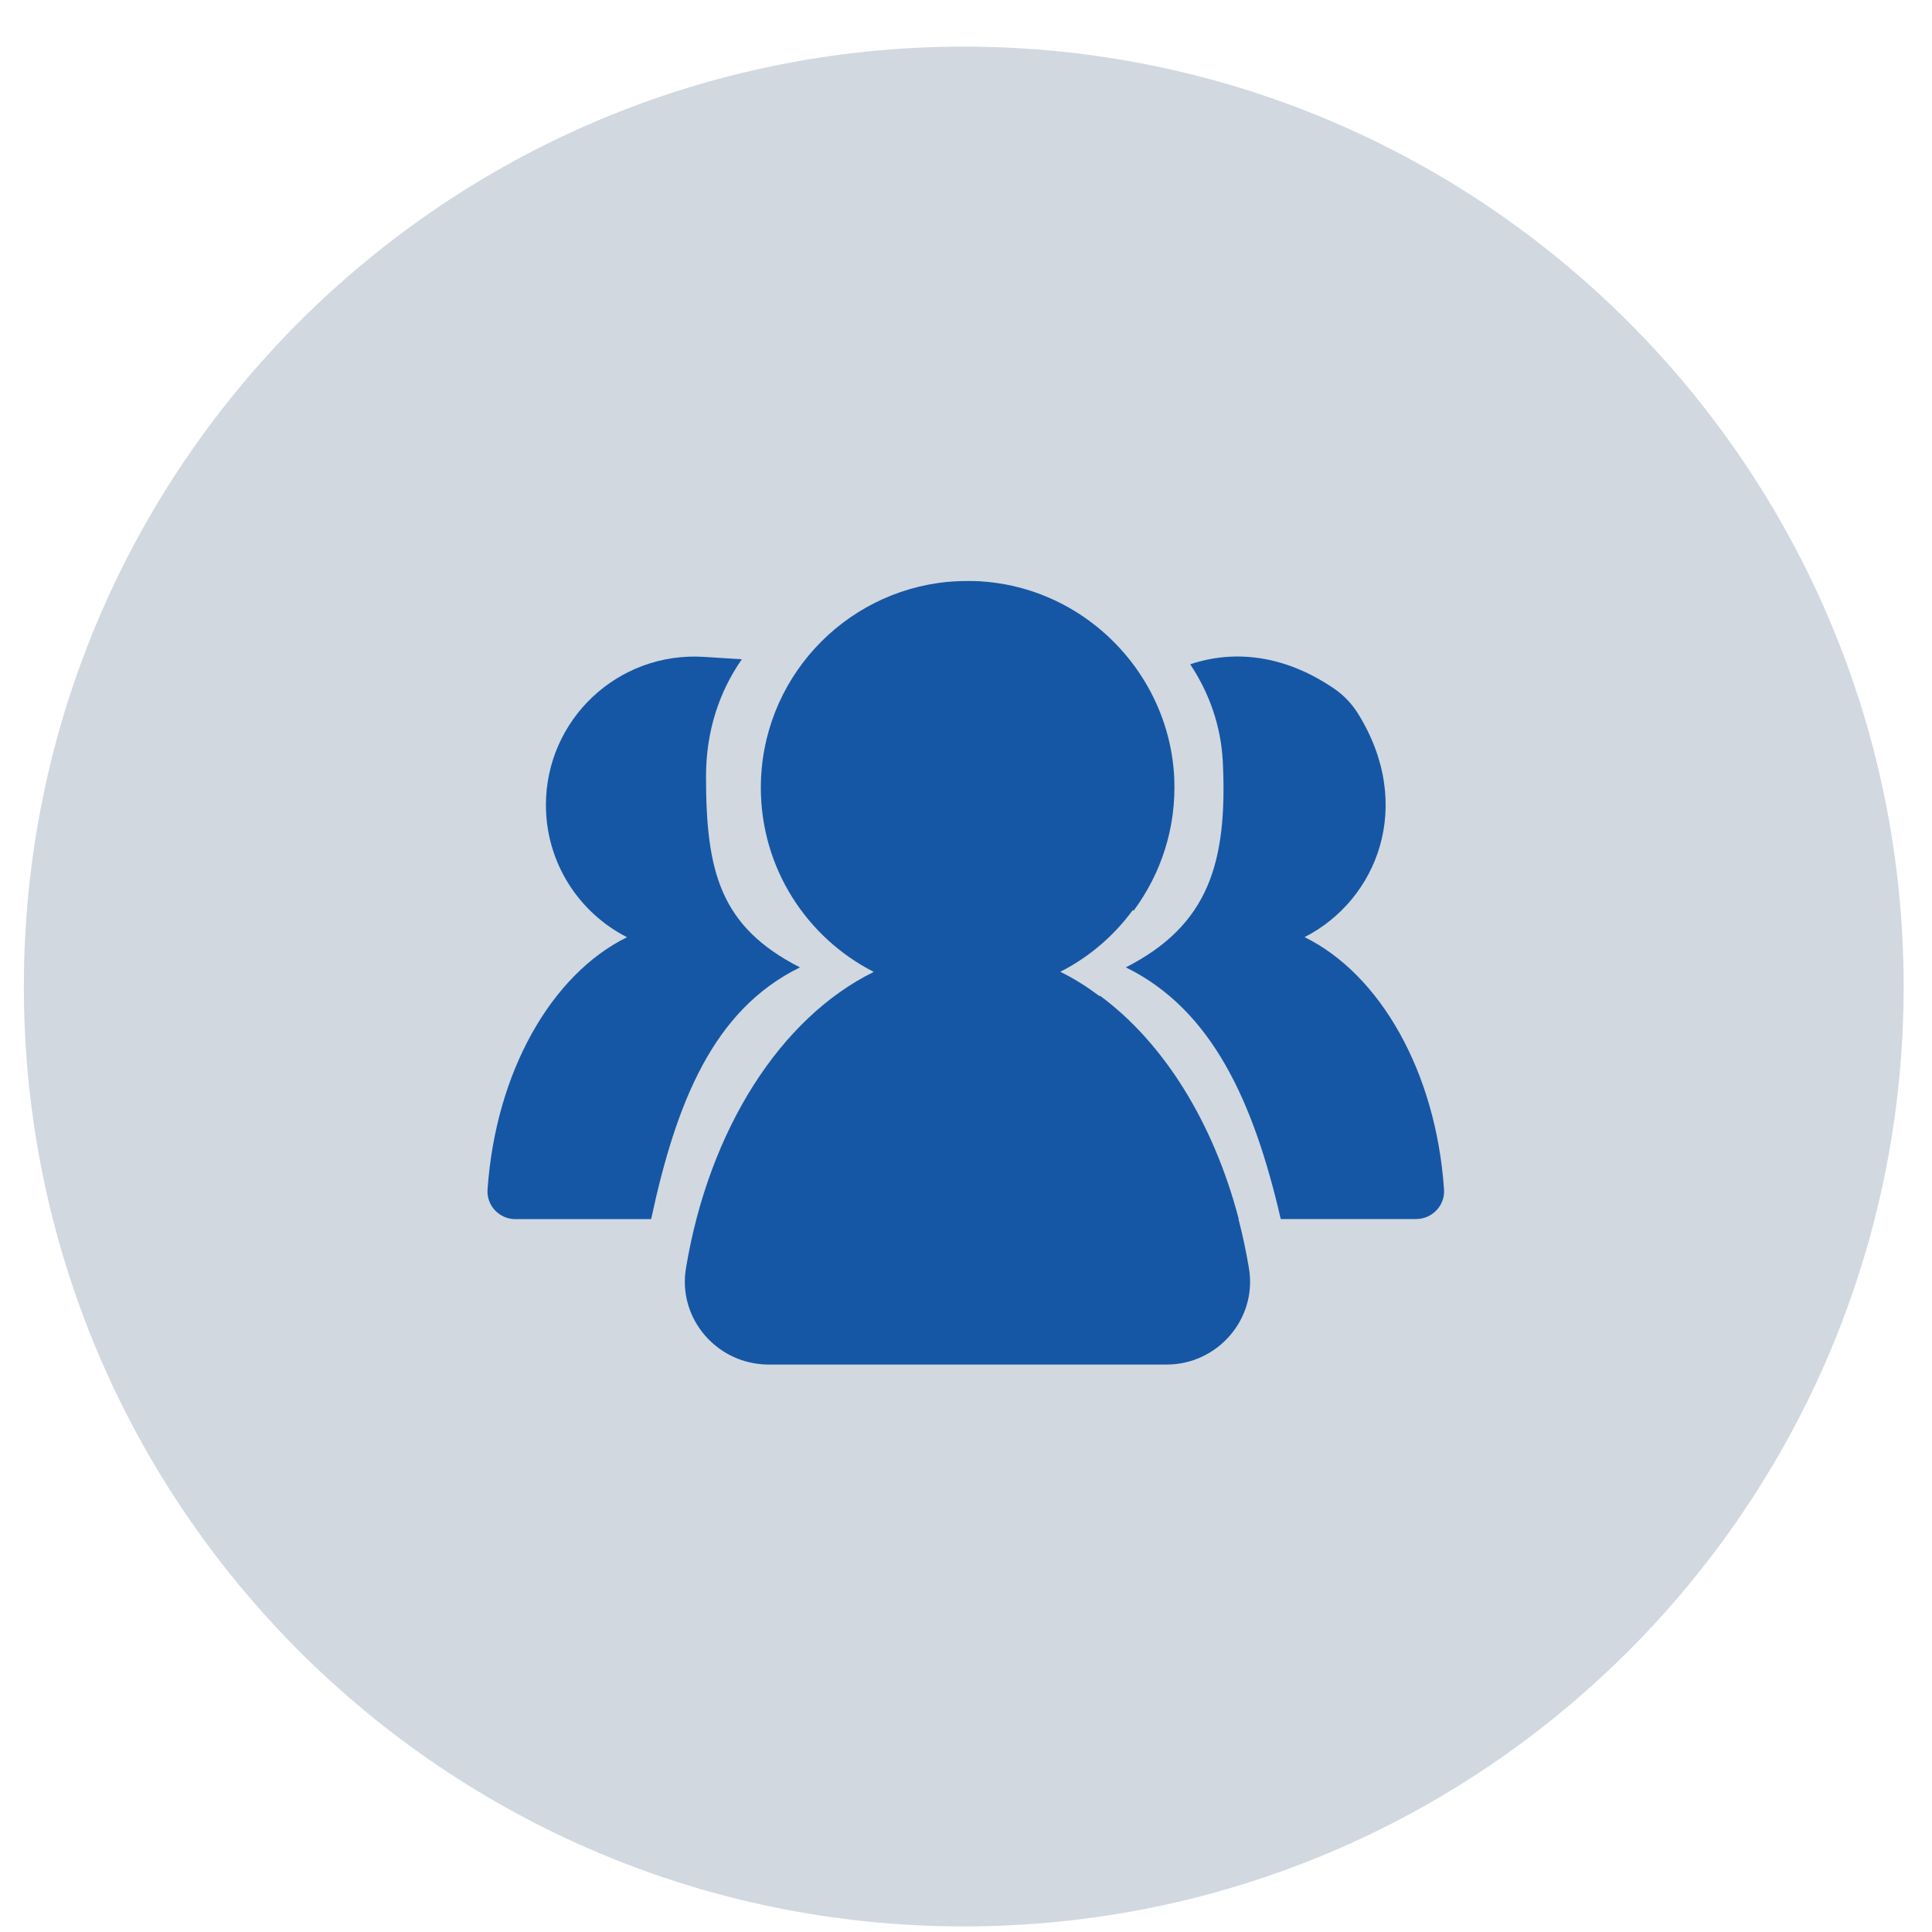 <svg xmlns="http://www.w3.org/2000/svg" width="37" height="37" viewBox="0 0 37 37" fill="none"><path d="M18.457 36.893C28.398 36.893 36.457 28.834 36.457 18.893C36.457 8.952 28.398 0.893 18.457 0.893C8.516 0.893 0.457 8.952 0.457 18.893C0.457 28.834 8.516 36.893 18.457 36.893Z" fill="#193C65" fill-opacity="0.2"></path><path d="M24.984 17.947C26.372 17.239 27.101 15.427 26.008 13.667C25.891 13.479 25.734 13.313 25.55 13.188C24.578 12.524 23.607 12.448 22.794 12.722C23.157 13.268 23.385 13.901 23.419 14.599C23.508 16.522 23.147 17.717 21.561 18.526C23.216 19.339 24.01 21.105 24.528 23.346H27.12C27.427 23.346 27.676 23.086 27.655 22.781C27.5 20.526 26.43 18.658 24.984 17.947Z" fill="#1557A5"></path><path d="M15.319 18.526C13.795 17.748 13.521 16.699 13.521 14.873C13.521 14.001 13.774 13.247 14.207 12.626L13.482 12.58C11.828 12.476 10.455 13.786 10.455 15.416C10.455 16.522 11.086 17.479 12.008 17.949C10.562 18.66 9.492 20.528 9.337 22.783C9.316 23.088 9.563 23.348 9.87 23.348C10.773 23.348 12.47 23.348 12.47 23.348C12.951 21.107 13.661 19.341 15.317 18.528L15.319 18.526Z" fill="#1557A5"></path><path d="M23.723 23.345C23.238 21.491 22.283 19.967 21.066 19.069C21.064 19.071 21.062 19.075 21.058 19.077C20.816 18.897 20.567 18.738 20.305 18.611C20.857 18.331 21.332 17.923 21.695 17.428C21.7 17.432 21.706 17.436 21.71 17.441C22.235 16.734 22.531 15.85 22.488 14.895C22.458 14.266 22.276 13.67 21.98 13.148C21.378 12.084 20.295 11.319 19.037 11.158C19.026 11.158 19.016 11.156 19.006 11.154C18.945 11.146 18.886 11.141 18.826 11.137C18.813 11.137 18.801 11.135 18.786 11.133C18.723 11.129 18.661 11.127 18.596 11.127C18.585 11.127 18.575 11.127 18.565 11.127C18.489 11.127 18.416 11.127 18.343 11.131C18.282 11.133 18.222 11.137 18.161 11.143H18.153C16.142 11.334 14.571 13.027 14.571 15.085C14.571 16.625 15.45 17.959 16.734 18.613C14.951 19.489 13.578 21.629 13.137 24.287C12.986 25.19 13.639 26.014 14.523 26.12C14.585 26.129 14.65 26.133 14.715 26.133H22.341C23.321 26.133 24.08 25.255 23.919 24.29C23.865 23.966 23.798 23.652 23.718 23.345H23.723Z" fill="#1557A5"></path></svg>